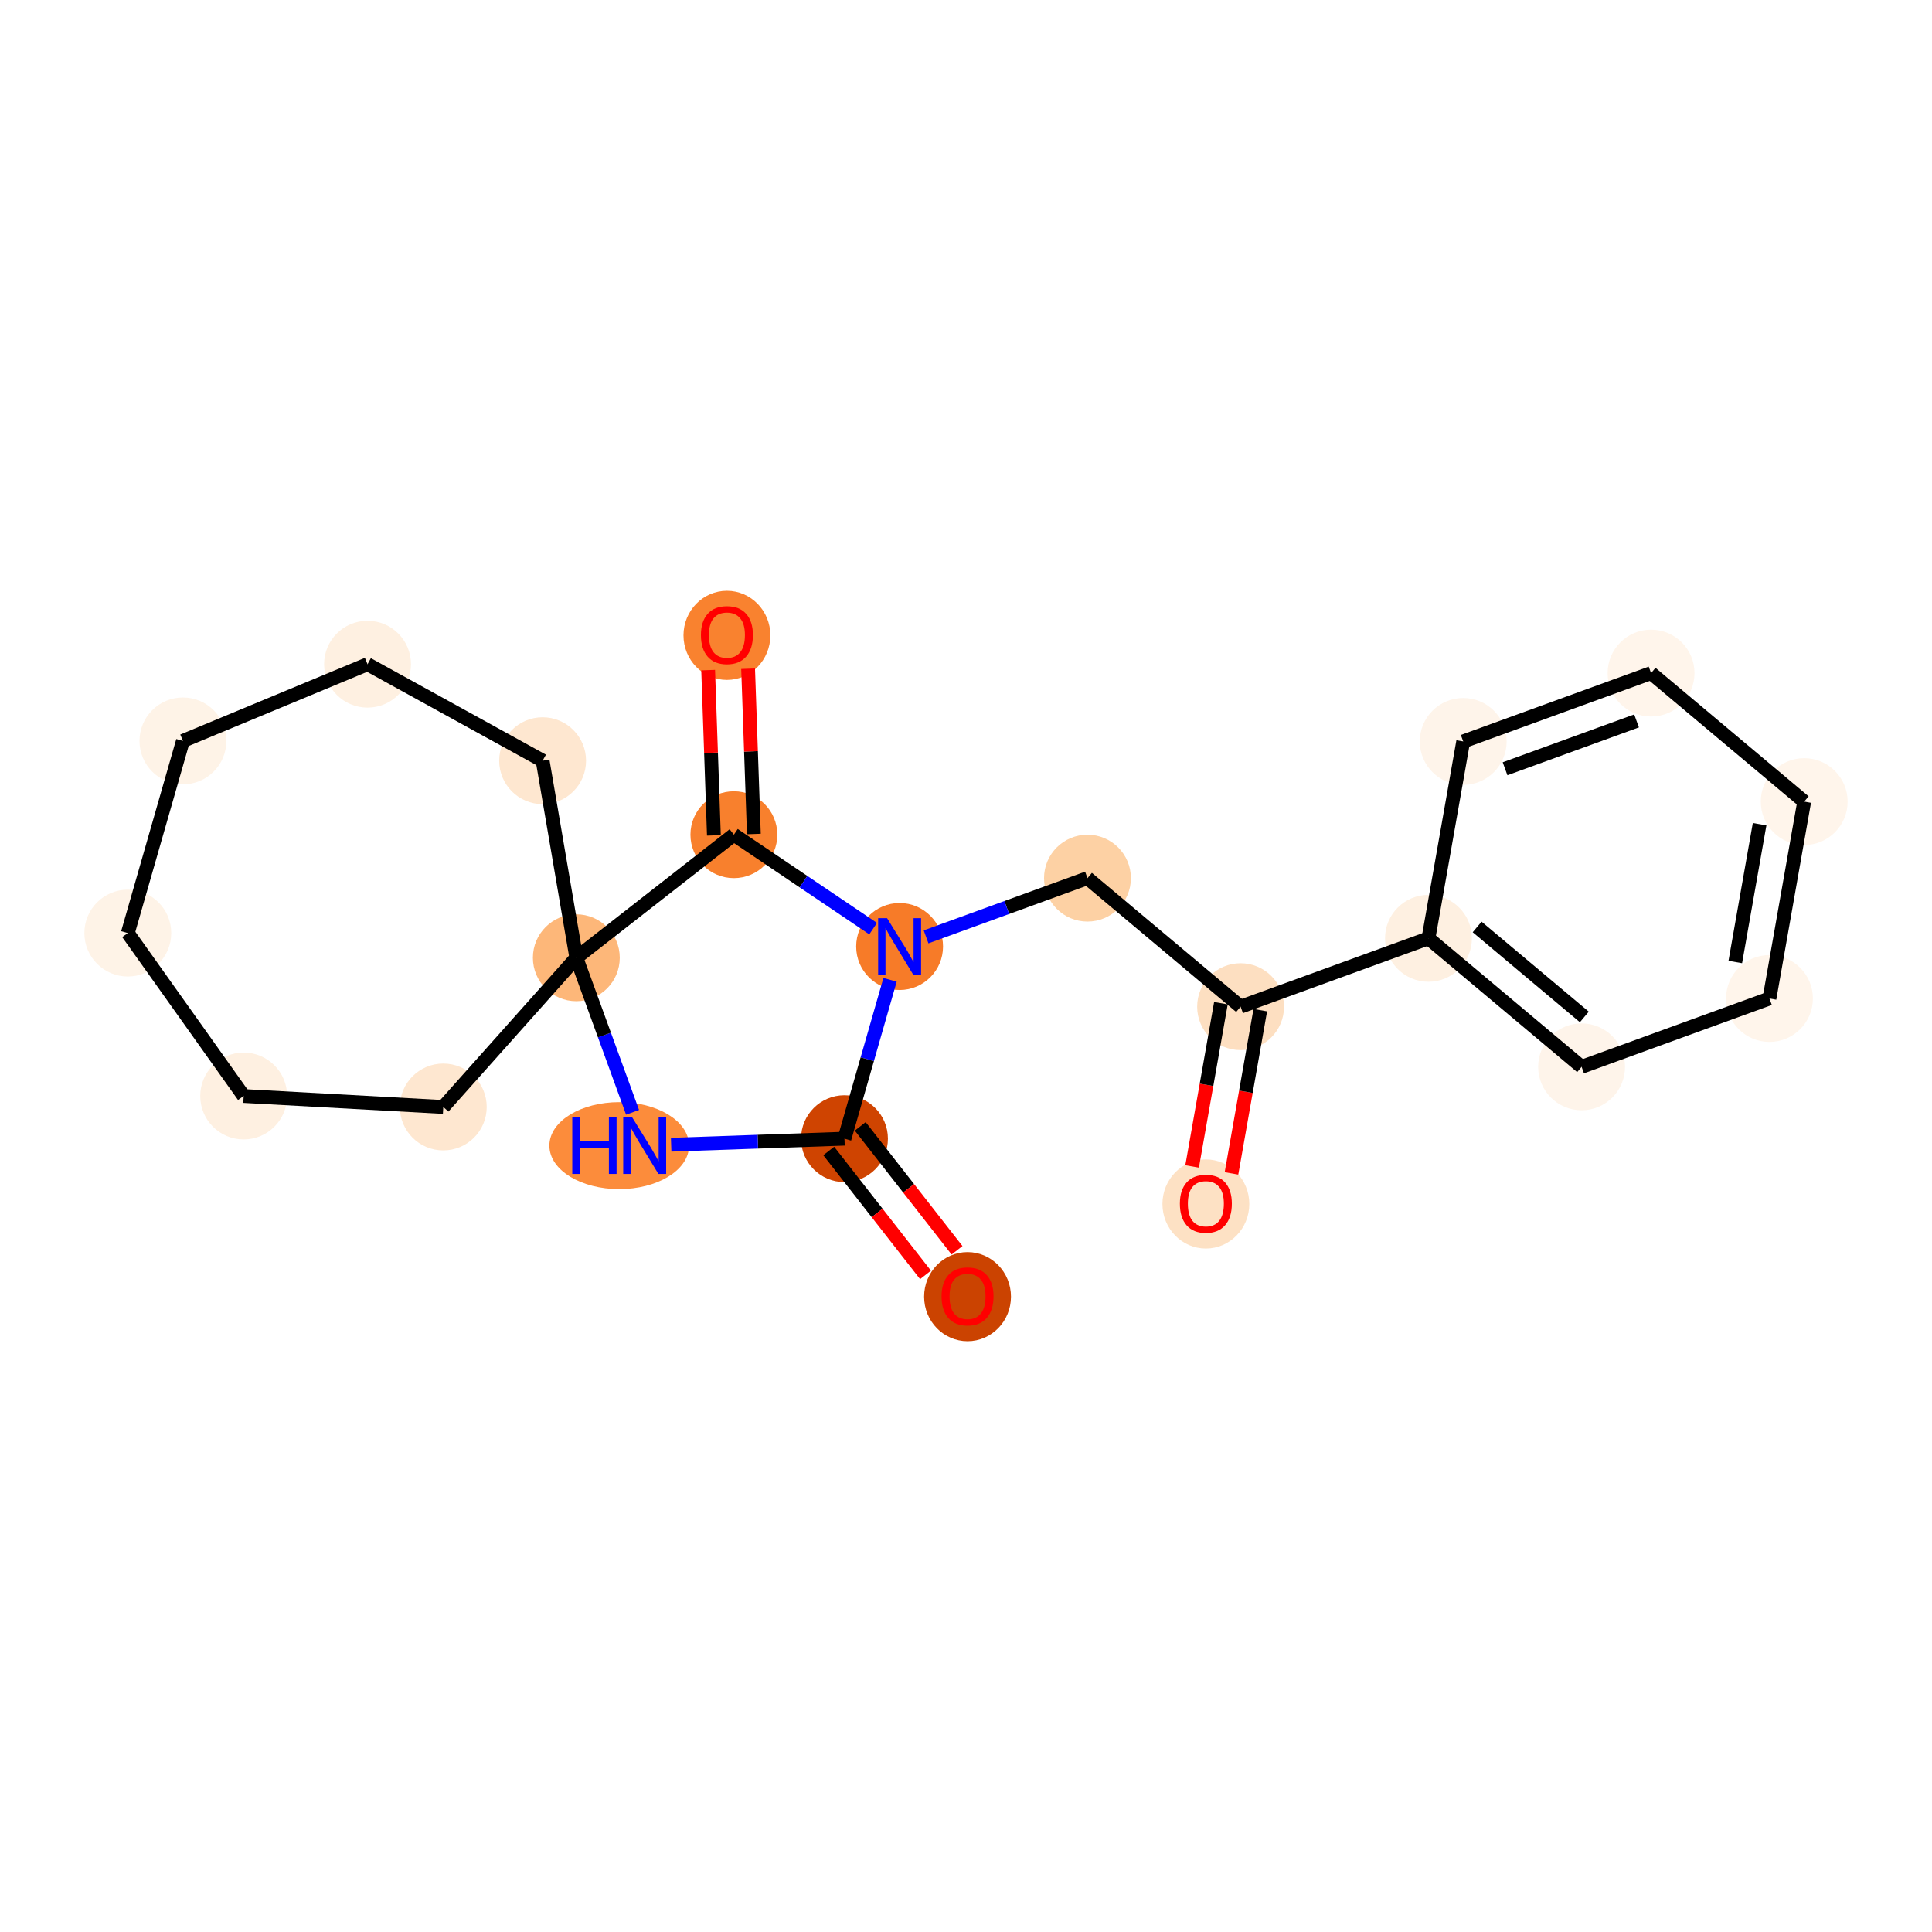 <?xml version='1.0' encoding='iso-8859-1'?>
<svg version='1.1' baseProfile='full'
              xmlns='http://www.w3.org/2000/svg'
                      xmlns:rdkit='http://www.rdkit.org/xml'
                      xmlns:xlink='http://www.w3.org/1999/xlink'
                  xml:space='preserve'
width='280px' height='280px' viewBox='0 0 280 280'>
<!-- END OF HEADER -->
<rect style='opacity:1.0;fill:#FFFFFF;stroke:none' width='280' height='280' x='0' y='0'> </rect>
<ellipse cx='174.763' cy='174.49' rx='5.795' ry='5.958'  style='fill:#FDE1C4;fill-rule:evenodd;stroke:#FDE1C4;stroke-width:1.0px;stroke-linecap:butt;stroke-linejoin:miter;stroke-opacity:1' />
<ellipse cx='179.797' cy='145.894' rx='5.795' ry='5.795'  style='fill:#FDDFC1;fill-rule:evenodd;stroke:#FDDFC1;stroke-width:1.0px;stroke-linecap:butt;stroke-linejoin:miter;stroke-opacity:1' />
<ellipse cx='157.604' cy='127.268' rx='5.795' ry='5.795'  style='fill:#FDD1A4;fill-rule:evenodd;stroke:#FDD1A4;stroke-width:1.0px;stroke-linecap:butt;stroke-linejoin:miter;stroke-opacity:1' />
<ellipse cx='130.377' cy='137.175' rx='5.795' ry='5.802'  style='fill:#F77B28;fill-rule:evenodd;stroke:#F77B28;stroke-width:1.0px;stroke-linecap:butt;stroke-linejoin:miter;stroke-opacity:1' />
<ellipse cx='122.388' cy='165.025' rx='5.795' ry='5.795'  style='fill:#CF4401;fill-rule:evenodd;stroke:#CF4401;stroke-width:1.0px;stroke-linecap:butt;stroke-linejoin:miter;stroke-opacity:1' />
<ellipse cx='140.223' cy='187.922' rx='5.795' ry='5.958'  style='fill:#CB4301;fill-rule:evenodd;stroke:#CB4301;stroke-width:1.0px;stroke-linecap:butt;stroke-linejoin:miter;stroke-opacity:1' />
<ellipse cx='89.741' cy='166.033' rx='9.621' ry='5.802'  style='fill:#FC8C3B;fill-rule:evenodd;stroke:#FC8C3B;stroke-width:1.0px;stroke-linecap:butt;stroke-linejoin:miter;stroke-opacity:1' />
<ellipse cx='83.526' cy='138.806' rx='5.795' ry='5.795'  style='fill:#FDB779;fill-rule:evenodd;stroke:#FDB779;stroke-width:1.0px;stroke-linecap:butt;stroke-linejoin:miter;stroke-opacity:1' />
<ellipse cx='64.244' cy='160.431' rx='5.795' ry='5.795'  style='fill:#FEE7D0;fill-rule:evenodd;stroke:#FEE7D0;stroke-width:1.0px;stroke-linecap:butt;stroke-linejoin:miter;stroke-opacity:1' />
<ellipse cx='35.315' cy='158.84' rx='5.795' ry='5.795'  style='fill:#FEF0E1;fill-rule:evenodd;stroke:#FEF0E1;stroke-width:1.0px;stroke-linecap:butt;stroke-linejoin:miter;stroke-opacity:1' />
<ellipse cx='18.522' cy='135.229' rx='5.795' ry='5.795'  style='fill:#FEF3E7;fill-rule:evenodd;stroke:#FEF3E7;stroke-width:1.0px;stroke-linecap:butt;stroke-linejoin:miter;stroke-opacity:1' />
<ellipse cx='26.511' cy='107.379' rx='5.795' ry='5.795'  style='fill:#FEF3E7;fill-rule:evenodd;stroke:#FEF3E7;stroke-width:1.0px;stroke-linecap:butt;stroke-linejoin:miter;stroke-opacity:1' />
<ellipse cx='53.266' cy='96.261' rx='5.795' ry='5.795'  style='fill:#FEF0E1;fill-rule:evenodd;stroke:#FEF0E1;stroke-width:1.0px;stroke-linecap:butt;stroke-linejoin:miter;stroke-opacity:1' />
<ellipse cx='78.64' cy='110.247' rx='5.795' ry='5.795'  style='fill:#FEE7D0;fill-rule:evenodd;stroke:#FEE7D0;stroke-width:1.0px;stroke-linecap:butt;stroke-linejoin:miter;stroke-opacity:1' />
<ellipse cx='106.359' cy='120.97' rx='5.795' ry='5.795'  style='fill:#F8802D;fill-rule:evenodd;stroke:#F8802D;stroke-width:1.0px;stroke-linecap:butt;stroke-linejoin:miter;stroke-opacity:1' />
<ellipse cx='105.351' cy='92.079' rx='5.795' ry='5.958'  style='fill:#F9822F;fill-rule:evenodd;stroke:#F9822F;stroke-width:1.0px;stroke-linecap:butt;stroke-linejoin:miter;stroke-opacity:1' />
<ellipse cx='207.024' cy='135.988' rx='5.795' ry='5.795'  style='fill:#FEF0E1;fill-rule:evenodd;stroke:#FEF0E1;stroke-width:1.0px;stroke-linecap:butt;stroke-linejoin:miter;stroke-opacity:1' />
<ellipse cx='229.217' cy='154.614' rx='5.795' ry='5.795'  style='fill:#FEF4EA;fill-rule:evenodd;stroke:#FEF4EA;stroke-width:1.0px;stroke-linecap:butt;stroke-linejoin:miter;stroke-opacity:1' />
<ellipse cx='256.444' cy='144.707' rx='5.795' ry='5.795'  style='fill:#FFF5EB;fill-rule:evenodd;stroke:#FFF5EB;stroke-width:1.0px;stroke-linecap:butt;stroke-linejoin:miter;stroke-opacity:1' />
<ellipse cx='261.478' cy='116.175' rx='5.795' ry='5.795'  style='fill:#FFF5EB;fill-rule:evenodd;stroke:#FFF5EB;stroke-width:1.0px;stroke-linecap:butt;stroke-linejoin:miter;stroke-opacity:1' />
<ellipse cx='239.285' cy='97.549' rx='5.795' ry='5.795'  style='fill:#FFF5EB;fill-rule:evenodd;stroke:#FFF5EB;stroke-width:1.0px;stroke-linecap:butt;stroke-linejoin:miter;stroke-opacity:1' />
<ellipse cx='212.058' cy='107.455' rx='5.795' ry='5.795'  style='fill:#FEF4EA;fill-rule:evenodd;stroke:#FEF4EA;stroke-width:1.0px;stroke-linecap:butt;stroke-linejoin:miter;stroke-opacity:1' />
<path class='bond-0 atom-0 atom-1' d='M 178.476,170.057 L 180.563,158.227' style='fill:none;fill-rule:evenodd;stroke:#FF0000;stroke-width:2.0px;stroke-linecap:butt;stroke-linejoin:miter;stroke-opacity:1' />
<path class='bond-0 atom-0 atom-1' d='M 180.563,158.227 L 182.65,146.398' style='fill:none;fill-rule:evenodd;stroke:#000000;stroke-width:2.0px;stroke-linecap:butt;stroke-linejoin:miter;stroke-opacity:1' />
<path class='bond-0 atom-0 atom-1' d='M 172.769,169.05 L 174.857,157.22' style='fill:none;fill-rule:evenodd;stroke:#FF0000;stroke-width:2.0px;stroke-linecap:butt;stroke-linejoin:miter;stroke-opacity:1' />
<path class='bond-0 atom-0 atom-1' d='M 174.857,157.22 L 176.944,145.391' style='fill:none;fill-rule:evenodd;stroke:#000000;stroke-width:2.0px;stroke-linecap:butt;stroke-linejoin:miter;stroke-opacity:1' />
<path class='bond-1 atom-1 atom-2' d='M 179.797,145.894 L 157.604,127.268' style='fill:none;fill-rule:evenodd;stroke:#000000;stroke-width:2.0px;stroke-linecap:butt;stroke-linejoin:miter;stroke-opacity:1' />
<path class='bond-15 atom-1 atom-16' d='M 179.797,145.894 L 207.024,135.988' style='fill:none;fill-rule:evenodd;stroke:#000000;stroke-width:2.0px;stroke-linecap:butt;stroke-linejoin:miter;stroke-opacity:1' />
<path class='bond-2 atom-2 atom-3' d='M 157.604,127.268 L 145.909,131.524' style='fill:none;fill-rule:evenodd;stroke:#000000;stroke-width:2.0px;stroke-linecap:butt;stroke-linejoin:miter;stroke-opacity:1' />
<path class='bond-2 atom-2 atom-3' d='M 145.909,131.524 L 134.213,135.779' style='fill:none;fill-rule:evenodd;stroke:#0000FF;stroke-width:2.0px;stroke-linecap:butt;stroke-linejoin:miter;stroke-opacity:1' />
<path class='bond-3 atom-3 atom-4' d='M 128.993,142.002 L 125.69,153.513' style='fill:none;fill-rule:evenodd;stroke:#0000FF;stroke-width:2.0px;stroke-linecap:butt;stroke-linejoin:miter;stroke-opacity:1' />
<path class='bond-3 atom-3 atom-4' d='M 125.69,153.513 L 122.388,165.025' style='fill:none;fill-rule:evenodd;stroke:#000000;stroke-width:2.0px;stroke-linecap:butt;stroke-linejoin:miter;stroke-opacity:1' />
<path class='bond-21 atom-14 atom-3' d='M 106.359,120.97 L 116.45,127.779' style='fill:none;fill-rule:evenodd;stroke:#000000;stroke-width:2.0px;stroke-linecap:butt;stroke-linejoin:miter;stroke-opacity:1' />
<path class='bond-21 atom-14 atom-3' d='M 116.45,127.779 L 126.541,134.587' style='fill:none;fill-rule:evenodd;stroke:#0000FF;stroke-width:2.0px;stroke-linecap:butt;stroke-linejoin:miter;stroke-opacity:1' />
<path class='bond-4 atom-4 atom-5' d='M 120.105,166.808 L 127.119,175.788' style='fill:none;fill-rule:evenodd;stroke:#000000;stroke-width:2.0px;stroke-linecap:butt;stroke-linejoin:miter;stroke-opacity:1' />
<path class='bond-4 atom-4 atom-5' d='M 127.119,175.788 L 134.134,184.768' style='fill:none;fill-rule:evenodd;stroke:#FF0000;stroke-width:2.0px;stroke-linecap:butt;stroke-linejoin:miter;stroke-opacity:1' />
<path class='bond-4 atom-4 atom-5' d='M 124.671,163.241 L 131.686,172.221' style='fill:none;fill-rule:evenodd;stroke:#000000;stroke-width:2.0px;stroke-linecap:butt;stroke-linejoin:miter;stroke-opacity:1' />
<path class='bond-4 atom-4 atom-5' d='M 131.686,172.221 L 138.7,181.201' style='fill:none;fill-rule:evenodd;stroke:#FF0000;stroke-width:2.0px;stroke-linecap:butt;stroke-linejoin:miter;stroke-opacity:1' />
<path class='bond-5 atom-4 atom-6' d='M 122.388,165.025 L 109.828,165.462' style='fill:none;fill-rule:evenodd;stroke:#000000;stroke-width:2.0px;stroke-linecap:butt;stroke-linejoin:miter;stroke-opacity:1' />
<path class='bond-5 atom-4 atom-6' d='M 109.828,165.462 L 97.269,165.899' style='fill:none;fill-rule:evenodd;stroke:#0000FF;stroke-width:2.0px;stroke-linecap:butt;stroke-linejoin:miter;stroke-opacity:1' />
<path class='bond-6 atom-6 atom-7' d='M 91.676,161.206 L 87.601,150.006' style='fill:none;fill-rule:evenodd;stroke:#0000FF;stroke-width:2.0px;stroke-linecap:butt;stroke-linejoin:miter;stroke-opacity:1' />
<path class='bond-6 atom-6 atom-7' d='M 87.601,150.006 L 83.526,138.806' style='fill:none;fill-rule:evenodd;stroke:#000000;stroke-width:2.0px;stroke-linecap:butt;stroke-linejoin:miter;stroke-opacity:1' />
<path class='bond-7 atom-7 atom-8' d='M 83.526,138.806 L 64.244,160.431' style='fill:none;fill-rule:evenodd;stroke:#000000;stroke-width:2.0px;stroke-linecap:butt;stroke-linejoin:miter;stroke-opacity:1' />
<path class='bond-13 atom-7 atom-14' d='M 83.526,138.806 L 106.359,120.97' style='fill:none;fill-rule:evenodd;stroke:#000000;stroke-width:2.0px;stroke-linecap:butt;stroke-linejoin:miter;stroke-opacity:1' />
<path class='bond-23 atom-13 atom-7' d='M 78.64,110.247 L 83.526,138.806' style='fill:none;fill-rule:evenodd;stroke:#000000;stroke-width:2.0px;stroke-linecap:butt;stroke-linejoin:miter;stroke-opacity:1' />
<path class='bond-8 atom-8 atom-9' d='M 64.244,160.431 L 35.315,158.84' style='fill:none;fill-rule:evenodd;stroke:#000000;stroke-width:2.0px;stroke-linecap:butt;stroke-linejoin:miter;stroke-opacity:1' />
<path class='bond-9 atom-9 atom-10' d='M 35.315,158.84 L 18.522,135.229' style='fill:none;fill-rule:evenodd;stroke:#000000;stroke-width:2.0px;stroke-linecap:butt;stroke-linejoin:miter;stroke-opacity:1' />
<path class='bond-10 atom-10 atom-11' d='M 18.522,135.229 L 26.511,107.379' style='fill:none;fill-rule:evenodd;stroke:#000000;stroke-width:2.0px;stroke-linecap:butt;stroke-linejoin:miter;stroke-opacity:1' />
<path class='bond-11 atom-11 atom-12' d='M 26.511,107.379 L 53.266,96.261' style='fill:none;fill-rule:evenodd;stroke:#000000;stroke-width:2.0px;stroke-linecap:butt;stroke-linejoin:miter;stroke-opacity:1' />
<path class='bond-12 atom-12 atom-13' d='M 53.266,96.261 L 78.64,110.247' style='fill:none;fill-rule:evenodd;stroke:#000000;stroke-width:2.0px;stroke-linecap:butt;stroke-linejoin:miter;stroke-opacity:1' />
<path class='bond-14 atom-14 atom-15' d='M 109.255,120.87 L 108.838,108.892' style='fill:none;fill-rule:evenodd;stroke:#000000;stroke-width:2.0px;stroke-linecap:butt;stroke-linejoin:miter;stroke-opacity:1' />
<path class='bond-14 atom-14 atom-15' d='M 108.838,108.892 L 108.421,96.915' style='fill:none;fill-rule:evenodd;stroke:#FF0000;stroke-width:2.0px;stroke-linecap:butt;stroke-linejoin:miter;stroke-opacity:1' />
<path class='bond-14 atom-14 atom-15' d='M 103.463,121.071 L 103.047,109.094' style='fill:none;fill-rule:evenodd;stroke:#000000;stroke-width:2.0px;stroke-linecap:butt;stroke-linejoin:miter;stroke-opacity:1' />
<path class='bond-14 atom-14 atom-15' d='M 103.047,109.094 L 102.63,97.116' style='fill:none;fill-rule:evenodd;stroke:#FF0000;stroke-width:2.0px;stroke-linecap:butt;stroke-linejoin:miter;stroke-opacity:1' />
<path class='bond-16 atom-16 atom-17' d='M 207.024,135.988 L 229.217,154.614' style='fill:none;fill-rule:evenodd;stroke:#000000;stroke-width:2.0px;stroke-linecap:butt;stroke-linejoin:miter;stroke-opacity:1' />
<path class='bond-16 atom-16 atom-17' d='M 214.078,134.343 L 229.613,147.381' style='fill:none;fill-rule:evenodd;stroke:#000000;stroke-width:2.0px;stroke-linecap:butt;stroke-linejoin:miter;stroke-opacity:1' />
<path class='bond-22 atom-21 atom-16' d='M 212.058,107.455 L 207.024,135.988' style='fill:none;fill-rule:evenodd;stroke:#000000;stroke-width:2.0px;stroke-linecap:butt;stroke-linejoin:miter;stroke-opacity:1' />
<path class='bond-17 atom-17 atom-18' d='M 229.217,154.614 L 256.444,144.707' style='fill:none;fill-rule:evenodd;stroke:#000000;stroke-width:2.0px;stroke-linecap:butt;stroke-linejoin:miter;stroke-opacity:1' />
<path class='bond-18 atom-18 atom-19' d='M 256.444,144.707 L 261.478,116.175' style='fill:none;fill-rule:evenodd;stroke:#000000;stroke-width:2.0px;stroke-linecap:butt;stroke-linejoin:miter;stroke-opacity:1' />
<path class='bond-18 atom-18 atom-19' d='M 251.492,139.42 L 255.016,119.448' style='fill:none;fill-rule:evenodd;stroke:#000000;stroke-width:2.0px;stroke-linecap:butt;stroke-linejoin:miter;stroke-opacity:1' />
<path class='bond-19 atom-19 atom-20' d='M 261.478,116.175 L 239.285,97.549' style='fill:none;fill-rule:evenodd;stroke:#000000;stroke-width:2.0px;stroke-linecap:butt;stroke-linejoin:miter;stroke-opacity:1' />
<path class='bond-20 atom-20 atom-21' d='M 239.285,97.549 L 212.058,107.455' style='fill:none;fill-rule:evenodd;stroke:#000000;stroke-width:2.0px;stroke-linecap:butt;stroke-linejoin:miter;stroke-opacity:1' />
<path class='bond-20 atom-20 atom-21' d='M 237.183,104.48 L 218.124,111.414' style='fill:none;fill-rule:evenodd;stroke:#000000;stroke-width:2.0px;stroke-linecap:butt;stroke-linejoin:miter;stroke-opacity:1' />
<path  class='atom-0' d='M 170.996 174.45
Q 170.996 172.48, 171.97 171.379
Q 172.943 170.278, 174.763 170.278
Q 176.582 170.278, 177.556 171.379
Q 178.529 172.48, 178.529 174.45
Q 178.529 176.443, 177.544 177.579
Q 176.559 178.703, 174.763 178.703
Q 172.955 178.703, 171.97 177.579
Q 170.996 176.455, 170.996 174.45
M 174.763 177.776
Q 176.014 177.776, 176.687 176.942
Q 177.37 176.096, 177.37 174.45
Q 177.37 172.839, 176.687 172.028
Q 176.014 171.205, 174.763 171.205
Q 173.511 171.205, 172.827 172.016
Q 172.155 172.827, 172.155 174.45
Q 172.155 176.107, 172.827 176.942
Q 173.511 177.776, 174.763 177.776
' fill='#FF0000'/>
<path  class='atom-3' d='M 128.564 133.072
L 131.252 137.418
Q 131.519 137.847, 131.948 138.623
Q 132.376 139.4, 132.4 139.446
L 132.4 133.072
L 133.489 133.072
L 133.489 141.277
L 132.365 141.277
L 129.479 136.526
Q 129.143 135.969, 128.784 135.332
Q 128.436 134.695, 128.332 134.498
L 128.332 141.277
L 127.266 141.277
L 127.266 133.072
L 128.564 133.072
' fill='#0000FF'/>
<path  class='atom-5' d='M 136.457 187.881
Q 136.457 185.911, 137.43 184.81
Q 138.404 183.709, 140.223 183.709
Q 142.043 183.709, 143.016 184.81
Q 143.99 185.911, 143.99 187.881
Q 143.99 189.874, 143.005 191.01
Q 142.02 192.134, 140.223 192.134
Q 138.415 192.134, 137.43 191.01
Q 136.457 189.886, 136.457 187.881
M 140.223 191.207
Q 141.475 191.207, 142.147 190.373
Q 142.831 189.527, 142.831 187.881
Q 142.831 186.27, 142.147 185.459
Q 141.475 184.636, 140.223 184.636
Q 138.972 184.636, 138.288 185.447
Q 137.616 186.258, 137.616 187.881
Q 137.616 189.538, 138.288 190.373
Q 138.972 191.207, 140.223 191.207
' fill='#FF0000'/>
<path  class='atom-6' d='M 82.938 161.93
L 84.051 161.93
L 84.051 165.418
L 88.246 165.418
L 88.246 161.93
L 89.359 161.93
L 89.359 170.135
L 88.246 170.135
L 88.246 166.346
L 84.051 166.346
L 84.051 170.135
L 82.938 170.135
L 82.938 161.93
' fill='#0000FF'/>
<path  class='atom-6' d='M 91.619 161.93
L 94.307 166.276
Q 94.574 166.705, 95.003 167.481
Q 95.432 168.258, 95.455 168.304
L 95.455 161.93
L 96.544 161.93
L 96.544 170.135
L 95.42 170.135
L 92.534 165.384
Q 92.198 164.827, 91.839 164.19
Q 91.491 163.553, 91.387 163.356
L 91.387 170.135
L 90.321 170.135
L 90.321 161.93
L 91.619 161.93
' fill='#0000FF'/>
<path  class='atom-15' d='M 101.584 92.038
Q 101.584 90.068, 102.558 88.967
Q 103.531 87.866, 105.351 87.866
Q 107.171 87.866, 108.144 88.967
Q 109.118 90.068, 109.118 92.038
Q 109.118 94.031, 108.132 95.167
Q 107.147 96.291, 105.351 96.291
Q 103.543 96.291, 102.558 95.167
Q 101.584 94.043, 101.584 92.038
M 105.351 95.364
Q 106.603 95.364, 107.275 94.53
Q 107.959 93.684, 107.959 92.038
Q 107.959 90.427, 107.275 89.616
Q 106.603 88.793, 105.351 88.793
Q 104.099 88.793, 103.416 89.604
Q 102.743 90.415, 102.743 92.038
Q 102.743 93.695, 103.416 94.53
Q 104.099 95.364, 105.351 95.364
' fill='#FF0000'/>
</svg>

